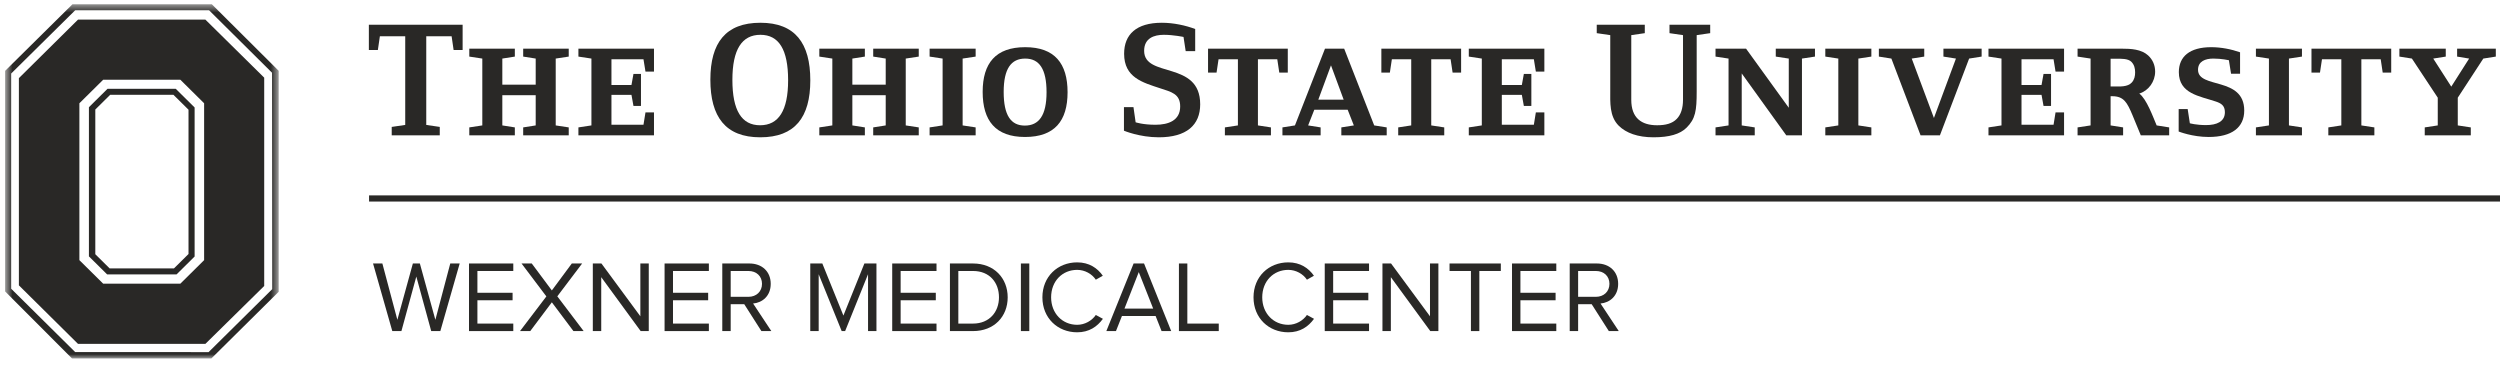 <svg width="300" height="44" viewBox="0 0 300 44" fill="none" xmlns="http://www.w3.org/2000/svg">
<g clip-path="url(#clip0_4203_15704)">
<mask id="mask0_4203_15704" style="mask-type:alpha" maskUnits="userSpaceOnUse" x="0" y="0" width="34" height="43">
<path d="M0.614 0.508H33.443V42.983H0.614V0.508Z" fill="#292826"/>
</mask>
<g mask="url(#mask0_4203_15704)">
<path fill-rule="evenodd" clip-rule="evenodd" d="M31.705 9.319L24.646 2.354H9.361L2.266 9.378V34.241L9.361 41.265H24.646L31.705 34.317V9.319ZM9.527 12.392L12.384 9.566H21.639L24.494 12.392V31.218L21.639 34.044H12.384L9.527 31.218V12.392Z" fill="#292826"/>
<path fill-rule="evenodd" clip-rule="evenodd" d="M8.698 0.508L0.614 8.502V34.973L8.643 43.016H25.364L33.443 35.011V8.499L25.418 0.508H8.698ZM1.34 34.646V8.824L9.024 1.231L25.085 1.23L32.641 8.725L32.664 34.7L25.032 42.252L9.024 42.251L1.34 34.646Z" fill="#292826"/>
</g>
<path fill-rule="evenodd" clip-rule="evenodd" d="M23.354 12.897L21.086 10.653H12.905L10.67 12.865V30.765L12.857 32.929H21.186L23.354 30.782V12.897ZM13.222 11.376H20.812L22.622 13.166V30.481L20.879 32.204H13.152L11.437 30.507V13.143L13.222 11.376Z" fill="#292826"/>
<path fill-rule="evenodd" clip-rule="evenodd" d="M44.287 24.186H300.276V23.447H44.287V24.186Z" fill="#292826"/>
<path fill-rule="evenodd" clip-rule="evenodd" d="M54.434 5.999L54.194 4.355H51.151V14.992L52.772 15.229V16.239H47.006V15.229L48.627 14.992V4.355H45.584L45.344 5.999H44.263V2.969H55.515V5.999H54.434Z" fill="#292826"/>
<path fill-rule="evenodd" clip-rule="evenodd" d="M62.782 16.239V15.288L64.284 15.05V11.425H60.279V15.05L61.781 15.288V16.239H56.315V15.288L57.877 15.05V7.028L56.315 6.791V5.84H61.781V6.791L60.279 7.028V10.158H64.284V7.028L62.782 6.791V5.84H68.248V6.791L66.686 7.028V15.05L68.248 15.288V16.239H62.782Z" fill="#292826"/>
<path fill-rule="evenodd" clip-rule="evenodd" d="M78.479 16.239H69.409V15.288L70.971 15.05V7.028L69.409 6.791V5.84H78.479V8.593H77.458L77.217 7.108H73.374V10.198H75.776L76.016 8.871H76.917V12.713H76.016L75.776 11.386H73.374V14.971H77.217L77.458 13.485H78.479V16.239Z" fill="#292826"/>
<path fill-rule="evenodd" clip-rule="evenodd" d="M91.251 4.177C89.028 4.177 87.887 5.939 87.887 9.584C87.887 13.248 88.989 15.031 91.21 15.031C93.434 15.031 94.574 13.268 94.574 9.624C94.574 5.959 93.473 4.177 91.251 4.177ZM91.23 16.476C87.066 16.476 85.244 14.021 85.244 9.564C85.244 5.128 87.086 2.731 91.251 2.731C95.415 2.731 97.237 5.186 97.237 9.643C97.237 14.08 95.395 16.476 91.23 16.476Z" fill="#292826"/>
<path fill-rule="evenodd" clip-rule="evenodd" d="M104.785 16.239V15.288L106.286 15.05V11.425H102.282V15.05L103.784 15.288V16.239H98.318V15.288L99.88 15.05V7.028L98.318 6.791V5.84H103.784V6.791L102.282 7.028V10.158H106.286V7.028L104.785 6.791V5.84H110.251V6.791L108.689 7.028V15.05L110.251 15.288V16.239H104.785Z" fill="#292826"/>
<path fill-rule="evenodd" clip-rule="evenodd" d="M111.552 16.239V15.288L113.113 15.05V7.028L111.552 6.791V5.84H117.078V6.791L115.516 7.028V15.05L117.078 15.288V16.239H111.552Z" fill="#292826"/>
<path fill-rule="evenodd" clip-rule="evenodd" d="M123.023 7.029C121.341 7.029 120.441 8.237 120.441 11.03C120.441 13.842 121.302 15.07 122.983 15.07C124.665 15.07 125.586 13.862 125.586 11.069C125.586 8.257 124.705 7.029 123.023 7.029ZM123.004 16.437C119.459 16.437 117.919 14.476 117.919 11.03C117.919 7.583 119.479 5.662 123.023 5.662C126.567 5.662 128.109 7.623 128.109 11.069C128.109 14.516 126.548 16.437 123.004 16.437Z" fill="#292826"/>
<path fill-rule="evenodd" clip-rule="evenodd" d="M139.059 16.476C136.736 16.476 134.874 15.684 134.874 15.684V12.852H136.016L136.276 14.675C136.276 14.675 137.136 14.971 138.658 14.971C140.22 14.971 141.622 14.456 141.622 12.773C141.622 11.248 140.54 11.03 139.219 10.594C137.116 9.901 134.894 9.306 134.894 6.455C134.894 4.137 136.356 2.731 139.419 2.731C140.82 2.731 142.282 3.048 143.423 3.483V6.137H142.282L142.023 4.434C142.023 4.434 140.82 4.177 139.659 4.177C138.498 4.177 137.297 4.573 137.297 6.098C137.297 9.405 144.023 7.227 144.023 12.515C144.023 15.011 142.382 16.476 139.059 16.476Z" fill="#292826"/>
<path fill-rule="evenodd" clip-rule="evenodd" d="M153.514 8.712L153.273 7.108H150.951V15.05L152.512 15.288V16.239H146.987V15.288L148.549 15.05V7.108H146.226L145.986 8.712H144.965V5.84H154.534V8.712H153.514Z" fill="#292826"/>
<path fill-rule="evenodd" clip-rule="evenodd" d="M159.718 7.84L158.196 11.961H161.241L159.718 7.84ZM160.96 16.239V15.288L162.461 15.05L161.721 13.169H157.716L156.975 15.05L158.476 15.288V16.239H153.892V15.288L155.393 15.05L158.998 5.84H161.301L164.904 15.05L166.405 15.288V16.239H160.96Z" fill="#292826"/>
<path fill-rule="evenodd" clip-rule="evenodd" d="M174.313 8.712L174.072 7.108H171.749V15.05L173.31 15.288V16.239H167.785V15.288L169.347 15.05V7.108H167.024L166.784 8.712H165.763V5.84H175.333V8.712H174.313Z" fill="#292826"/>
<path fill-rule="evenodd" clip-rule="evenodd" d="M185.323 16.239H176.255V15.288L177.817 15.05V7.028L176.255 6.791V5.84H185.323V8.593H184.302L184.062 7.108H180.218V10.198H182.621L182.862 8.871H183.762V12.713H182.862L182.621 11.386H180.218V14.971H184.062L184.302 13.485H185.323V16.239Z" fill="#292826"/>
<path fill-rule="evenodd" clip-rule="evenodd" d="M203.602 4.216V10.99C203.602 13.268 203.462 14.258 202.381 15.327C201.6 16.1 200.32 16.476 198.416 16.476C196.536 16.476 195.134 15.961 194.252 15.09C193.111 13.961 193.231 12.277 193.231 10.812V4.216L191.609 3.979V2.969H197.375V3.979L195.753 4.216V11.98C195.753 14.159 196.975 15.031 198.857 15.031C199.858 15.031 200.678 14.832 201.219 14.258C201.699 13.763 201.961 12.99 201.961 11.98V4.216L200.339 3.979V2.969H205.224V3.979L203.602 4.216Z" fill="#292826"/>
<path fill-rule="evenodd" clip-rule="evenodd" d="M216.235 7.028V16.239H214.353L209.007 8.812V15.05L210.569 15.288V16.239H205.863V15.288L207.426 15.05V7.028L205.863 6.791V5.84H209.528L214.653 12.931V7.028L213.092 6.791V5.84H217.797V6.791L216.235 7.028Z" fill="#292826"/>
<path fill-rule="evenodd" clip-rule="evenodd" d="M219.037 16.239V15.288L220.598 15.05V7.028L219.037 6.791V5.84H224.563V6.791L223.002 7.028V15.05L224.563 15.288V16.239H219.037Z" fill="#292826"/>
<path fill-rule="evenodd" clip-rule="evenodd" d="M236.295 7.028L232.791 16.239H230.468L226.966 7.028L225.464 6.791V5.84H230.91V6.791L229.408 7.028L232.071 14.159L234.713 7.028L233.211 6.791V5.84H237.796V6.791L236.295 7.028Z" fill="#292826"/>
<path fill-rule="evenodd" clip-rule="evenodd" d="M247.687 16.239H238.617V15.288L240.179 15.05V7.028L238.617 6.791V5.84H247.687V8.593H246.666L246.426 7.108H242.581V10.198H244.984L245.224 8.871H246.125V12.713H245.224L244.984 11.386H242.581V14.971H246.426L246.666 13.485H247.687V16.239Z" fill="#292826"/>
<path fill-rule="evenodd" clip-rule="evenodd" d="M255.775 7.425C255.374 7.009 254.513 7.049 253.972 7.049H253.272V10.376H253.692C254.372 10.376 255.314 10.455 255.815 9.901C256.134 9.544 256.215 9.129 256.215 8.673C256.215 8.217 256.115 7.782 255.775 7.425ZM256.895 16.239L255.915 13.862C255.254 12.277 254.853 11.545 253.452 11.545H253.272V15.05L254.773 15.288V16.239H249.308V15.288L250.87 15.05V7.028L249.308 6.791V5.84H254.613C255.695 5.84 256.955 5.9 257.777 6.653C258.318 7.148 258.617 7.821 258.617 8.593C258.617 9.801 257.816 10.89 256.714 11.228C257.596 11.881 258.357 14.021 258.798 15.05L260.3 15.288V16.239H256.895Z" fill="#292826"/>
<path fill-rule="evenodd" clip-rule="evenodd" d="M265.044 16.437C263.082 16.437 261.44 15.783 261.44 15.783V13.09H262.521L262.782 14.793C262.782 14.793 263.542 15.011 264.724 15.011C266.005 15.011 266.987 14.595 266.987 13.466C266.987 12.674 266.546 12.396 265.885 12.178C263.943 11.525 261.461 11.248 261.461 8.653C261.461 6.791 262.762 5.662 265.345 5.662C266.526 5.662 267.746 5.9 268.808 6.276V8.851H267.727L267.467 7.227C267.467 7.227 266.586 7.029 265.604 7.029C264.624 7.029 263.763 7.366 263.763 8.376C263.763 10.693 269.308 9.148 269.308 13.268C269.308 15.288 267.826 16.437 265.044 16.437Z" fill="#292826"/>
<path fill-rule="evenodd" clip-rule="evenodd" d="M270.71 16.239V15.288L272.272 15.05V7.028L270.71 6.791V5.84H276.235V6.791L274.673 7.028V15.05L276.235 15.288V16.239H270.71Z" fill="#292826"/>
<path fill-rule="evenodd" clip-rule="evenodd" d="M285.925 8.712L285.685 7.108H283.363V15.05L284.924 15.288V16.239H279.399V15.288L280.96 15.05V7.108H278.638L278.397 8.712H277.377V5.84H286.946V8.712H285.925Z" fill="#292826"/>
<path fill-rule="evenodd" clip-rule="evenodd" d="M297.996 7.028L294.933 11.723V15.05L296.496 15.288V16.239H290.969V15.288L292.531 15.05V11.723L289.429 7.028L287.927 6.791V5.84H293.492V6.791L291.99 7.028L294.153 10.396L296.296 7.028L294.854 6.791V5.84H299.498V6.791L297.996 7.028Z" fill="#292826"/>
<path d="M52.84 39.73L55.163 31.618H54.032L52.244 38.38L50.384 31.618H49.544L47.684 38.38L45.884 31.618H44.765L47.075 39.73H48.17L49.958 33.187L51.746 39.73H52.84Z" fill="#292826"/>
<path d="M61.595 39.73V38.83H57.289V36.032H61.51V35.133H57.289V32.518H61.595V31.618H56.28V39.73H61.595Z" fill="#292826"/>
<path d="M70.039 39.73L66.877 35.558L69.857 31.618H68.617L66.221 34.853L63.812 31.618H62.584L65.564 35.57L62.402 39.73H63.63L66.221 36.276L68.811 39.73H70.039Z" fill="#292826"/>
<path d="M77.852 39.73V31.618H76.842V37.954L72.172 31.618H71.138V39.73H72.148V33.26L76.879 39.73H77.852Z" fill="#292826"/>
<path d="M85.064 39.73V38.83H80.759V36.032H84.979V35.133H80.759V32.518H85.064V31.618H79.749V39.73H85.064Z" fill="#292826"/>
<path d="M92.56 39.73L90.371 36.422C91.478 36.324 92.487 35.522 92.487 34.062C92.487 32.566 91.417 31.618 89.933 31.618H86.674V39.73H87.683V36.507H89.313L91.368 39.73H92.56ZM89.811 35.619H87.683V32.518H89.811C90.772 32.518 91.441 33.138 91.441 34.062C91.441 34.974 90.772 35.619 89.811 35.619Z" fill="#292826"/>
<path d="M105.174 39.73V31.618H103.727L101.209 37.869L98.68 31.618H97.232V39.73H98.242V32.907L101.002 39.73H101.416L104.165 32.907V39.73H105.174Z" fill="#292826"/>
<path d="M112.381 39.73V38.83H108.076V36.032H112.296V35.133H108.076V32.518H112.381V31.618H107.066V39.73H112.381Z" fill="#292826"/>
<path d="M116.764 39.73C119.294 39.73 120.923 37.991 120.923 35.68C120.923 33.381 119.294 31.618 116.764 31.618H113.991V39.73H116.764ZM116.764 38.83H115V32.518H116.764C118.771 32.518 119.877 33.928 119.877 35.68C119.877 37.419 118.734 38.83 116.764 38.83Z" fill="#292826"/>
<path d="M123.516 39.73V31.618H122.507V39.73H123.516Z" fill="#292826"/>
<path d="M129.26 39.876C130.695 39.876 131.668 39.195 132.349 38.258L131.498 37.796C131.036 38.477 130.184 38.976 129.26 38.976C127.484 38.976 126.134 37.602 126.134 35.68C126.134 33.734 127.484 32.384 129.26 32.384C130.184 32.384 131.036 32.87 131.498 33.564L132.337 33.089C131.692 32.165 130.695 31.484 129.26 31.484C126.925 31.484 125.088 33.187 125.088 35.68C125.088 38.173 126.925 39.876 129.26 39.876Z" fill="#292826"/>
<path d="M140.545 39.73L137.285 31.618H136.032L132.761 39.73H133.916L134.634 37.918H138.672L139.389 39.73H140.545ZM138.38 37.03H134.938L136.653 32.651L138.38 37.03Z" fill="#292826"/>
<path d="M146.251 39.73V38.83H142.481V31.618H141.471V39.73H146.251Z" fill="#292826"/>
<path d="M154.594 39.876C156.029 39.876 157.002 39.195 157.683 38.258L156.832 37.796C156.369 38.477 155.518 38.976 154.594 38.976C152.818 38.976 151.468 37.602 151.468 35.68C151.468 33.734 152.818 32.384 154.594 32.384C155.518 32.384 156.369 32.87 156.832 33.564L157.671 33.089C157.026 32.165 156.029 31.484 154.594 31.484C152.259 31.484 150.422 33.187 150.422 35.68C150.422 38.173 152.259 39.876 154.594 39.876Z" fill="#292826"/>
<path d="M164.284 39.73V38.83H159.979V36.032H164.199V35.133H159.979V32.518H164.284V31.618H158.969V39.73H164.284Z" fill="#292826"/>
<path d="M172.607 39.73V31.618H171.598V37.954L166.928 31.618H165.894V39.73H166.903V33.26L171.634 39.73H172.607Z" fill="#292826"/>
<path d="M177.521 39.73V32.518H180.099V31.618H173.945V32.518H176.511V39.73H177.521Z" fill="#292826"/>
<path d="M186.756 39.73V38.83H182.45V36.032H186.671V35.133H182.45V32.518H186.756V31.618H181.441V39.73H186.756Z" fill="#292826"/>
<path d="M194.252 39.73L192.063 36.422C193.169 36.324 194.179 35.522 194.179 34.062C194.179 32.566 193.109 31.618 191.625 31.618H188.365V39.73H189.375V36.507H191.004L193.06 39.73H194.252ZM191.503 35.619H189.375V32.518H191.503C192.464 32.518 193.133 33.138 193.133 34.062C193.133 34.974 192.464 35.619 191.503 35.619Z" fill="#292826"/>
</g>
<defs>
<clipPath id="clip0_4203_15704">
<rect width="300" height="43.784" fill="white"/>
</clipPath>
</defs>
</svg>
